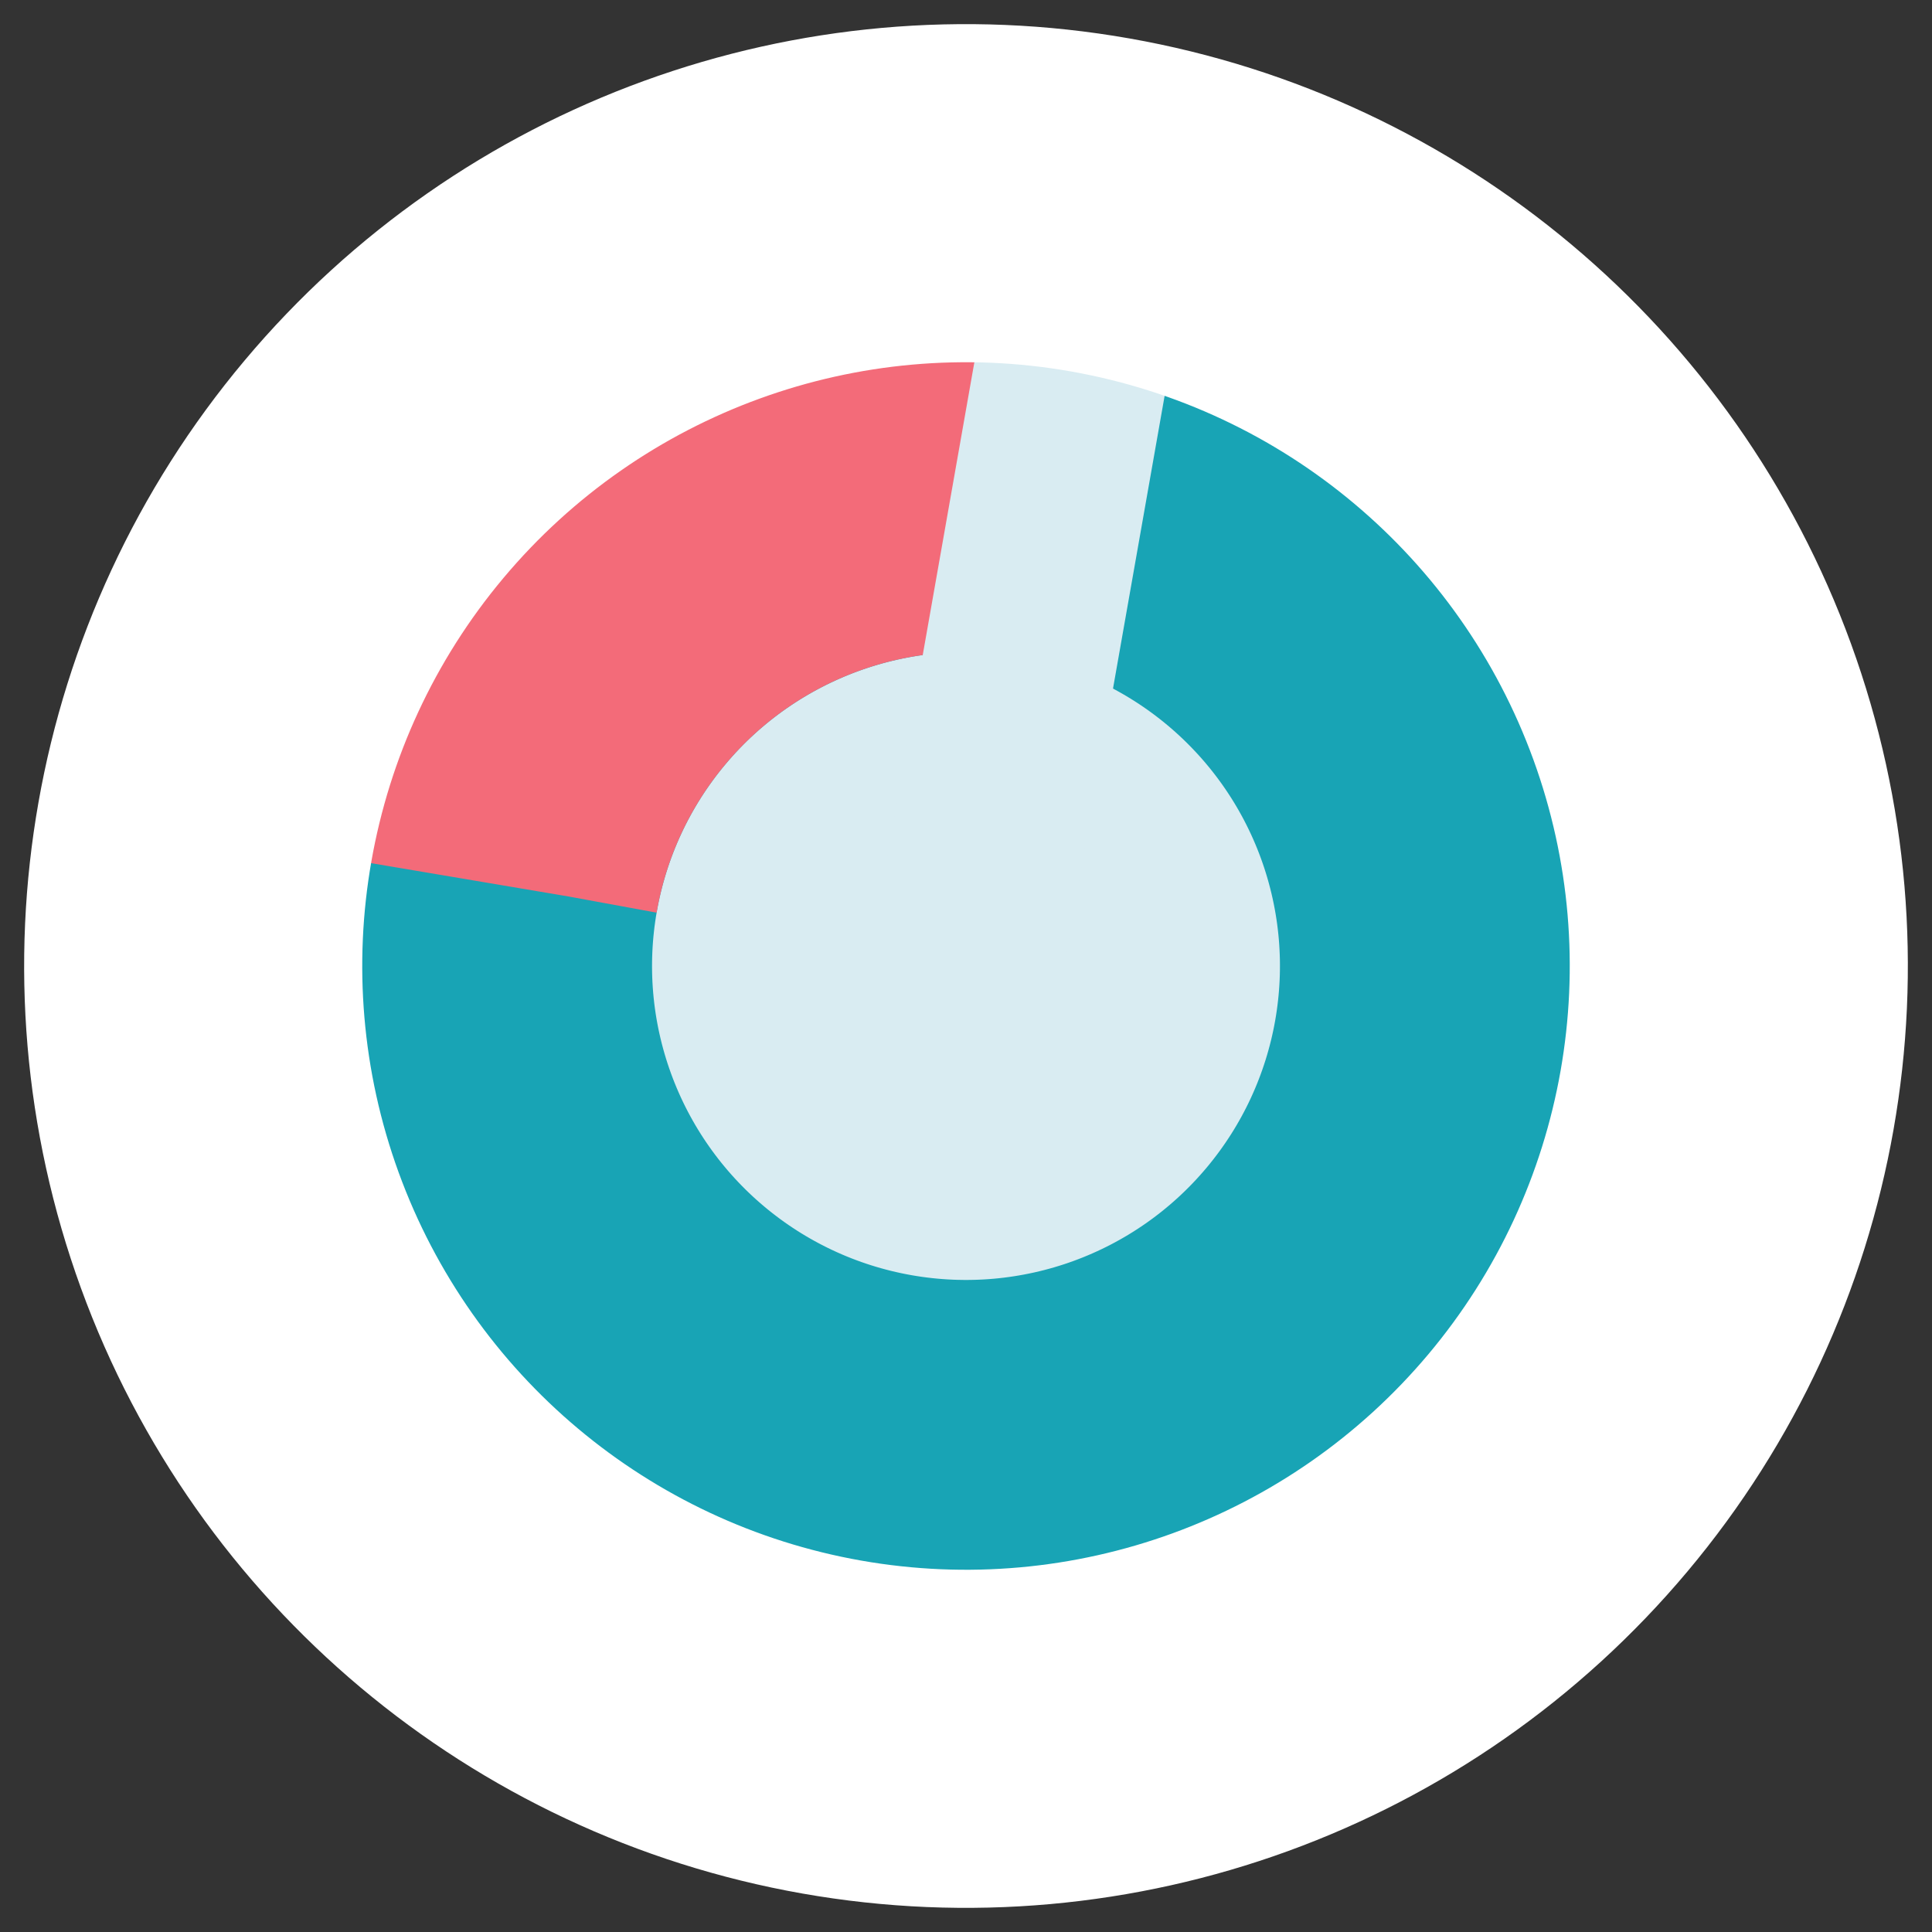   <svg width="400" height="400" xmlns="http://www.w3.org/2000/svg">
    <rect width="100%" height="100%" fill="#333333" stroke="none"/>
    <mask id="myMask">
      <circle
              class="mask"
              fill="white"
              r="160"
              cx="50%"
              cy="50%"
              stroke="black"
              stroke-width="70"
              />
    </mask>
    <g transform="rotate(-80 200 200)">
      <circle
            class="background"
            fill="#D9ECF2"
            r="100"
            cx="50%"
            cy="50%"
           />
     <circle
            class="big-section"
            fill="none"
            r="100"
            cx="50%"
            cy="50%"
            stroke="#18A4B5"
            stroke-width="70"
           />
     <circle
            class="small-section"
            fill="none"
            r="100"
            cx="50%"
            cy="50%"
            stroke="#F36B79"
            stroke-width="70"
            stroke-dasharray="0 471 157 1000"
           />
    <rect 
          class="background"
          x="50% "
          fill="none"
          width="40"
          height="40%"
          transform="translate(-20, 20)"
          />
    <rect 
          class="background"
          x="50%"
          y="50%"
          fill="#D9ECF2"
          width="40%"
          height="40"
          transform="translate(0, -20)"
          />
      <circle
            class="mask"
            fill="none"
            r="160"
            cx="50%"
            cy="50%"
            stroke="white"
            stroke-width="70"
      />
    </g>
  </svg>